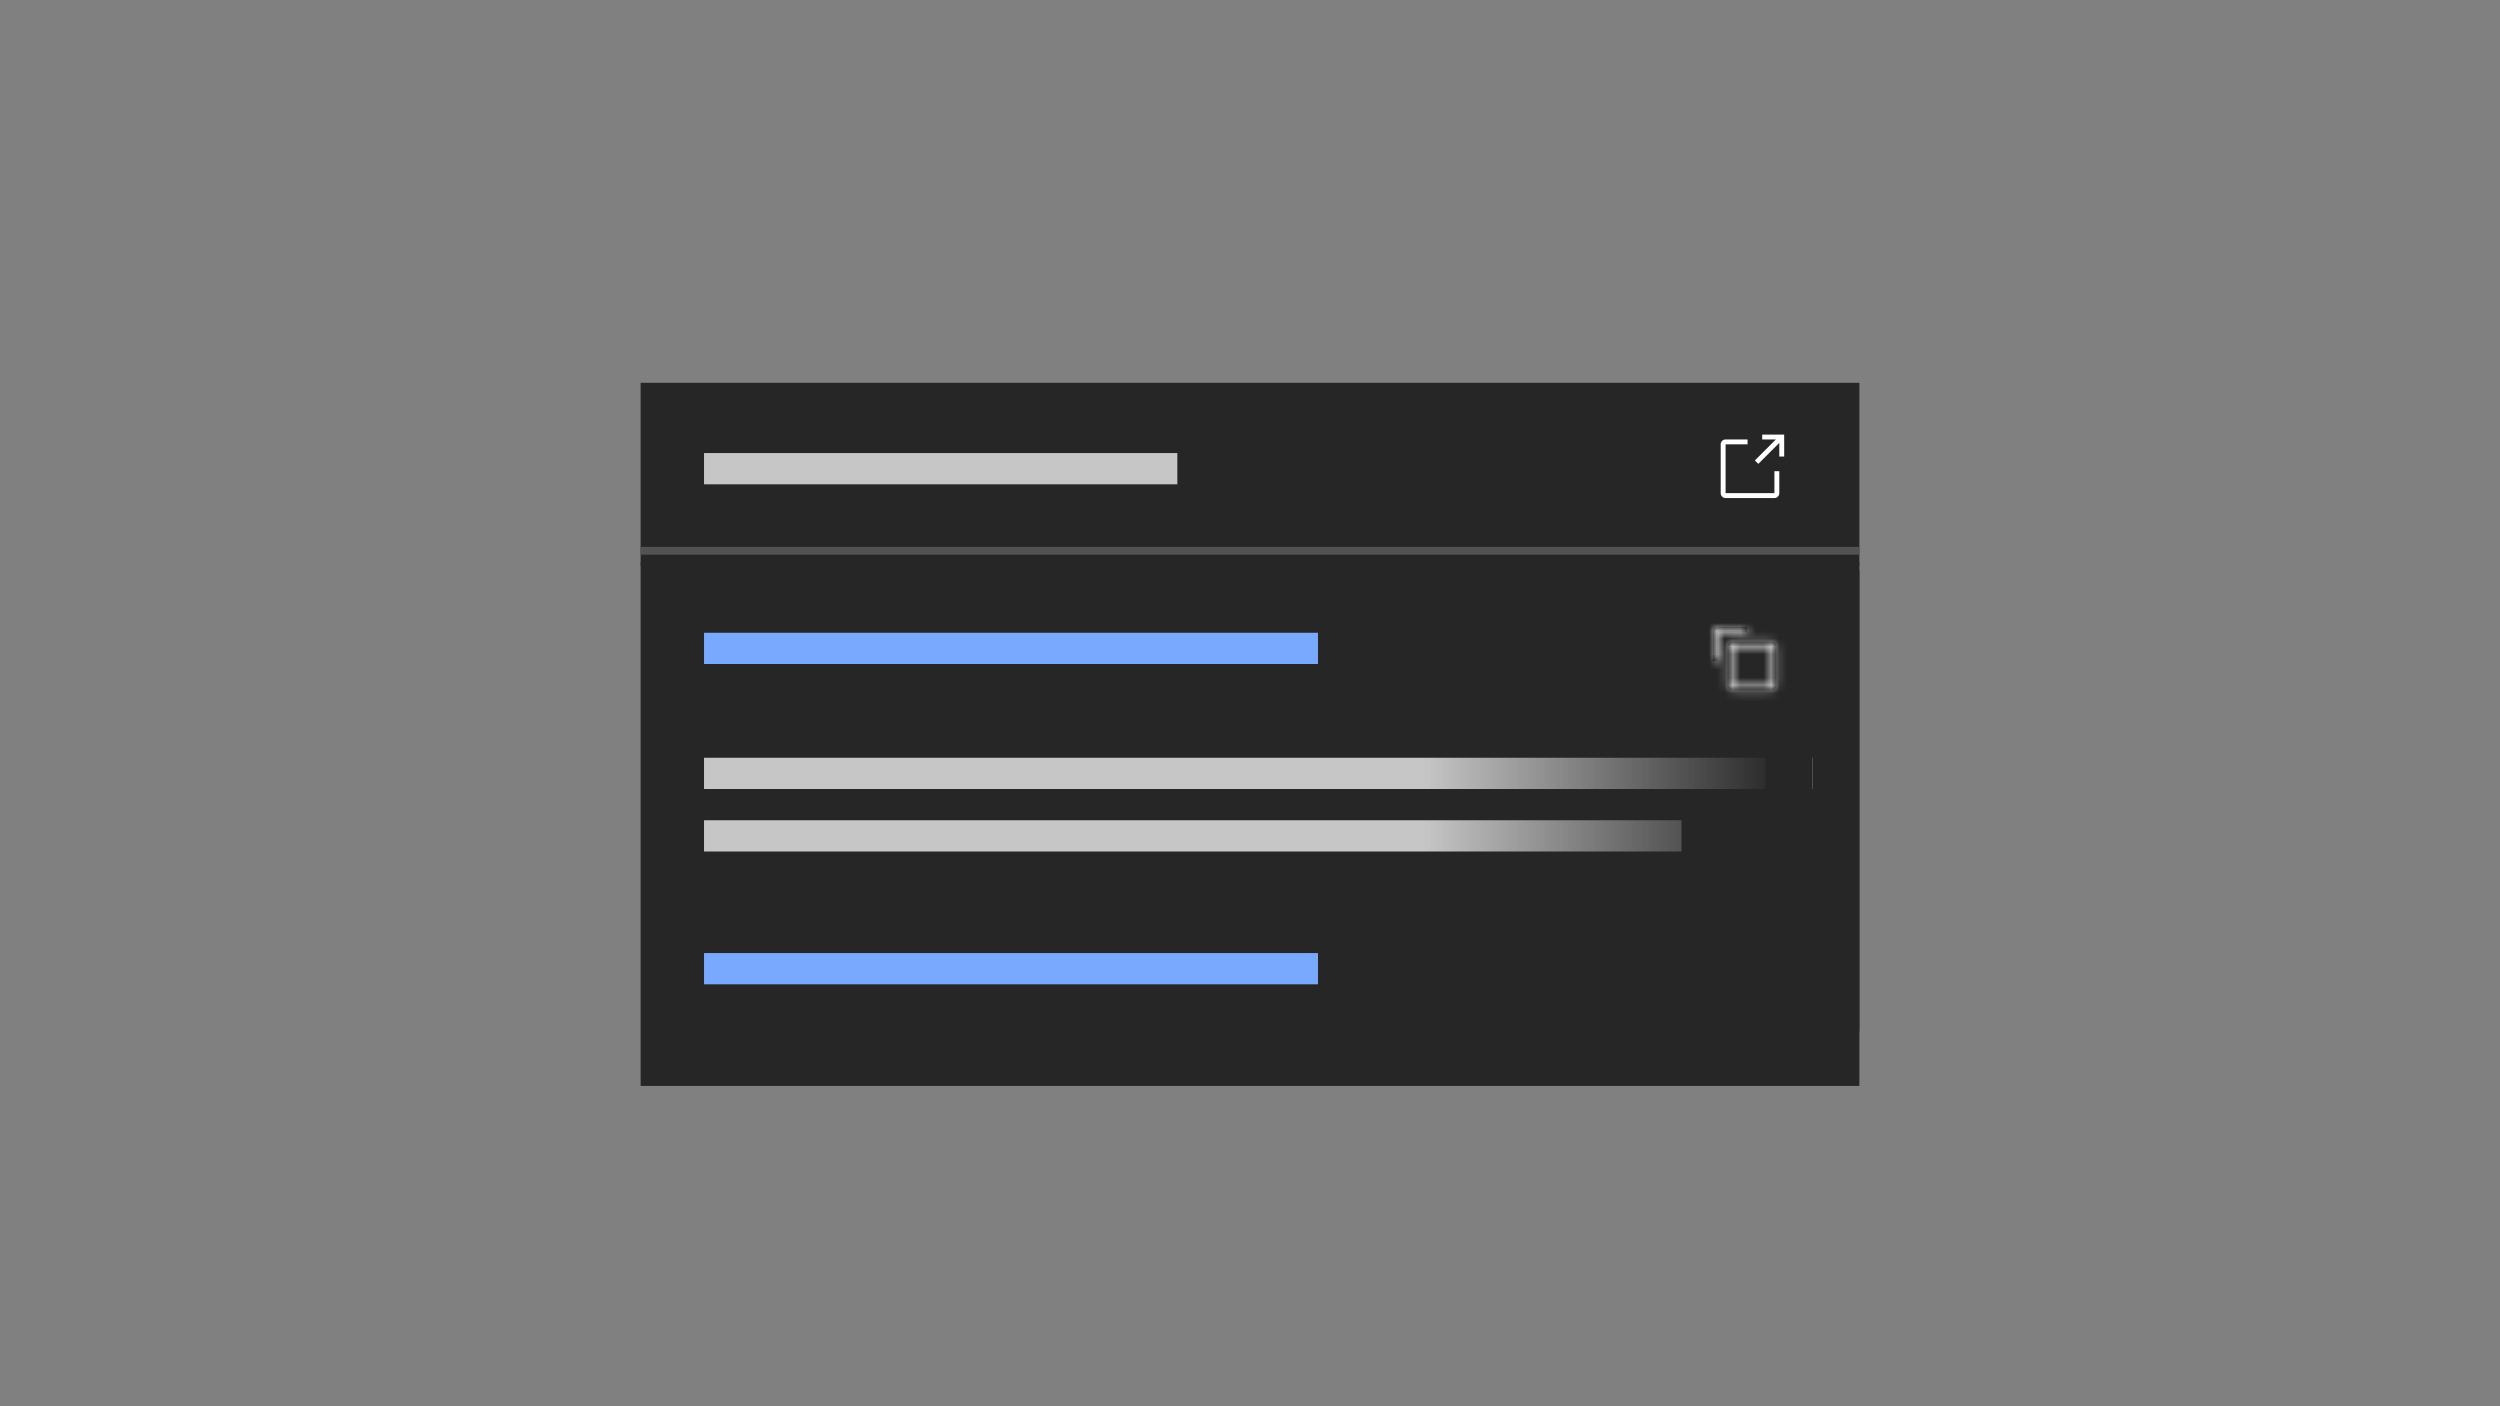 <?xml version="1.0" encoding="UTF-8"?>
<svg width="320px" height="180px" viewBox="0 0 320 180" version="1.1" xmlns="http://www.w3.org/2000/svg" xmlns:xlink="http://www.w3.org/1999/xlink">
    <rect x="0" y="0" width="320" height="180" fill="#808080" stroke="none"/>
    <title>page-description</title>
    <defs>
        <path d="M8.125,8.75 L1.875,8.75 C1.53,8.75 1.25,8.47 1.25,8.125 L1.25,1.875 C1.25,1.53 1.53,1.25 1.875,1.25 L4.688,1.25 L4.688,1.875 L1.875,1.875 L1.875,8.125 L8.125,8.125 L8.125,5.312 L8.75,5.312 L8.75,8.125 C8.75,8.47 8.47,8.75 8.125,8.75 Z M6.562,0.625 L6.562,1.25 L8.309,1.25 L5.625,3.934 L6.066,4.375 L8.75,1.691 L8.75,3.438 L9.375,3.438 L9.375,0.625 L6.562,0.625 L6.562,0.625 Z" id="path-1"></path>
        <linearGradient x1="2.748%" y1="50%" x2="100%" y2="50%" id="linearGradient-3">
            <stop stop-color="#262626" stop-opacity="0" offset="0%"></stop>
            <stop stop-color="#262626" offset="100%"></stop>
        </linearGradient>
        <path d="M0.625,4.375 L0,4.375 L0,0.625 C0,0.28 0.28,0 0.625,0 L4.375,0 L4.375,0.625 L0.625,0.625 L0.625,4.375 Z M7.5,2.5 L7.5,7.5 L2.5,7.5 L2.5,2.5 L7.5,2.5 L7.5,2.5 Z M7.5,1.875 L2.5,1.875 C2.155,1.875 1.875,2.155 1.875,2.5 L1.875,7.5 C1.875,7.845 2.155,8.125 2.5,8.125 L7.5,8.125 C7.845,8.125 8.125,7.845 8.125,7.5 L8.125,2.5 C8.125,2.155 7.845,1.875 7.5,1.875 Z" id="path-4"></path>
    </defs>
    <g id="page-description" stroke="none" stroke-width="1" fill="none" fill-rule="evenodd">
        <g id="Group" transform="translate(82, 49)">
            <g id="Group-25" transform="translate(98.83, 25.977)" fill="#FFFFFF" fill-rule="nonzero">
                <polygon id="Shape" points="4.96 4.047 4.96 0 4.058 0 4.058 4.047 0 4.047 0 4.946 4.058 4.946 4.058 8.992 4.96 8.992 4.96 4.946 9.017 4.946 9.017 4.047"></polygon>
            </g>
            <rect id="Rectangle" fill="#262626" x="0" y="0" width="156" height="23.38"></rect>
            <rect id="Rectangle-Copy-2" fill="#525252" x="0" y="21" width="156" height="1"></rect>
            <rect id="Rectangle-Copy" fill="#262626" x="0" y="23" width="156" height="67"></rect>
            <rect id="Rectangle-3-Copy-76" fill="#C6C6C6" x="8.116" y="47.992" width="147" height="4"></rect>
            <rect id="Rectangle-3-Copy-77" fill="#C6C6C6" x="8.116" y="55.992" width="125.118" height="4"></rect>
            <rect id="Rectangle-3-Copy-6" fill="#C6C6C6" x="8.116" y="8.992" width="60.584" height="4"></rect>
            <rect id="Rectangle-3-Copy-7" fill="#78A9FF" x="8.116" y="31.992" width="78.584" height="4"></rect>
            <rect id="Rectangle-3-Copy-8" fill="#78A9FF" x="8.116" y="72.992" width="78.584" height="4"></rect>
        </g>
        <g id="icon/action/launch/16-copy" transform="translate(219, 55)">
            <mask id="mask-2" fill="white">
                <use xlink:href="#path-1"></use>
            </mask>
            <use id="icon-color" fill="#FFFFFF" xlink:href="#path-1"></use>
        </g>
        <rect id="Rectangle-2-Copy-16" fill="#262626" x="232" y="73" width="6" height="59"></rect>
        <rect id="Rectangle-2-Copy-24" fill="url(#linearGradient-3)" x="181" y="75" width="47" height="54" rx="2"></rect>
        <rect id="Rectangle-2-Copy-17" fill="#262626" x="226" y="72" width="6" height="59"></rect>
        <g id="icon/file/copy/20-copy-7" transform="translate(218, 79)">
            <g id="copy" transform="translate(1.25, 1.25)">
                <mask id="mask-5" fill="white">
                    <use xlink:href="#path-4"></use>
                </mask>
                <use id="Mask" fill="#000000" fill-rule="nonzero" xlink:href="#path-4"></use>
                <g id="Group" mask="url(#mask-5)">
                    <g transform="translate(-1.25, -1.25)" id="icon-color">
                        <rect id="Rectangle-3-Copy" fill="#F3F3F3" x="0" y="0" width="20" height="20"></rect>
                    </g>
                </g>
            </g>
            <rect id="transparent-rectangle" x="0" y="0" width="10" height="10"></rect>
        </g>
    </g>
</svg>